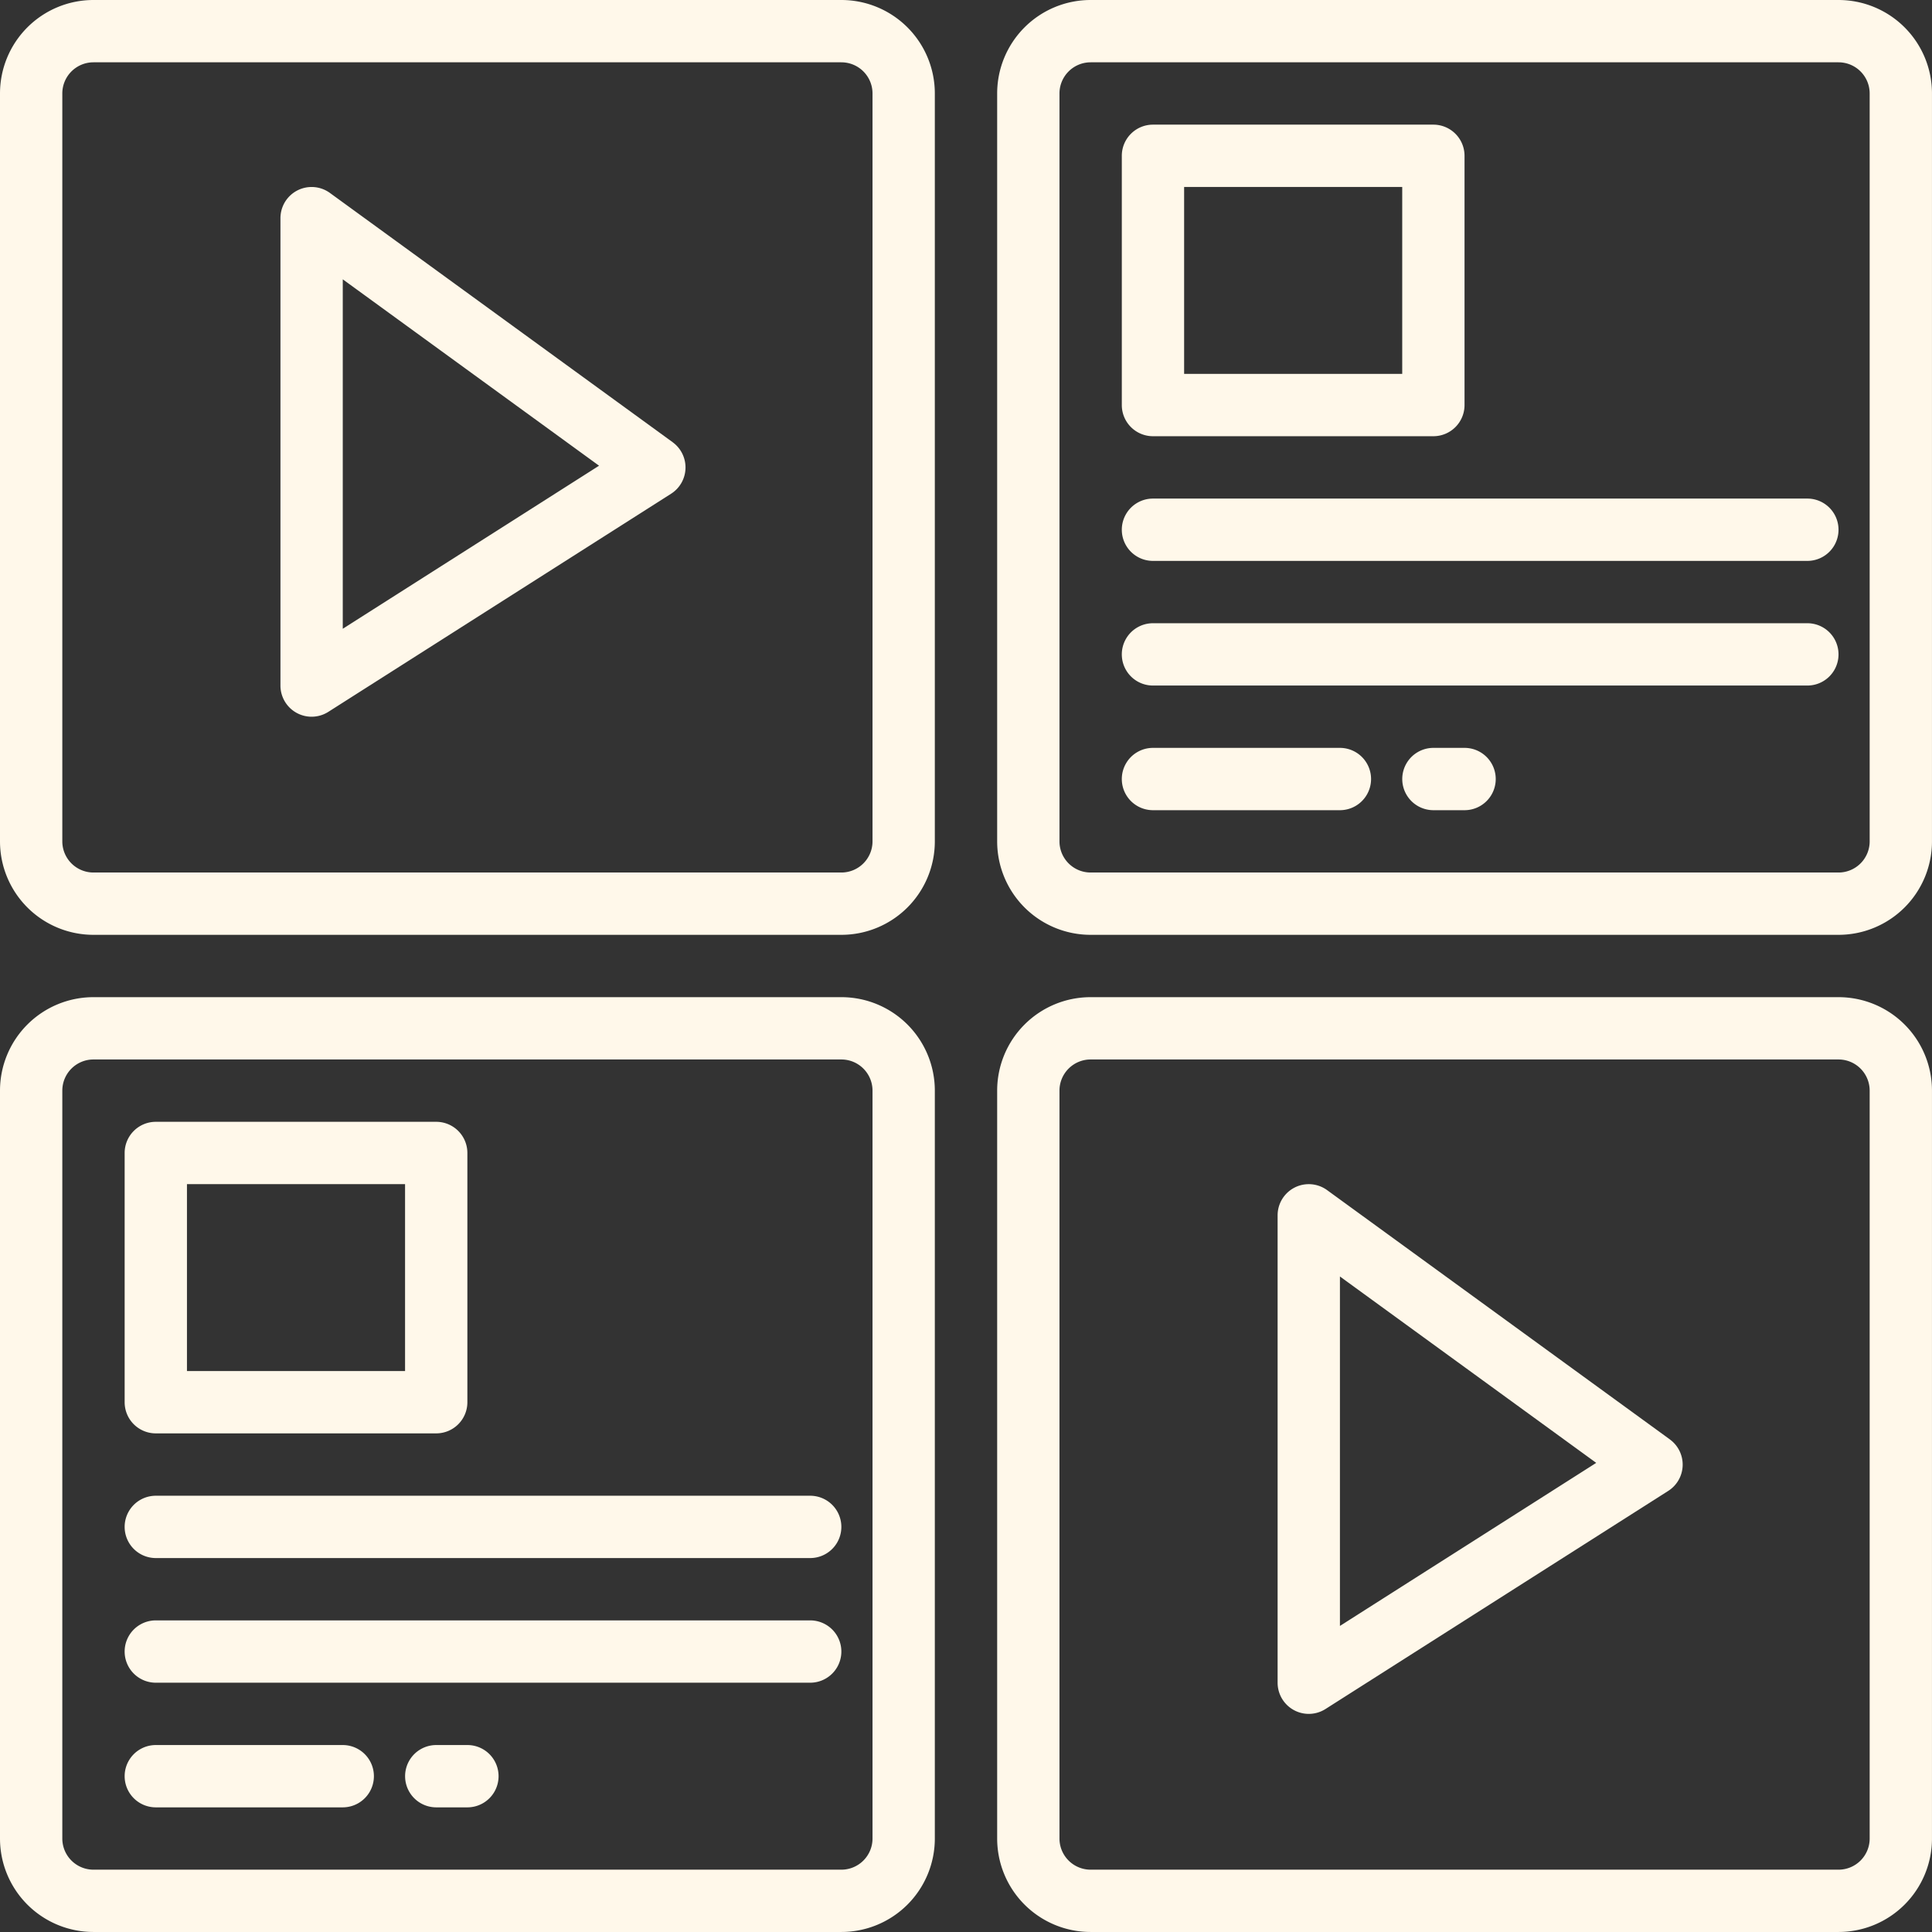 <svg xmlns="http://www.w3.org/2000/svg" xmlns:xlink="http://www.w3.org/1999/xlink" width="192.227" height="192.227" viewBox="0 0 192.227 192.227">
  <rect x="0" y="0" width="192.227" height="192.227" fill="#333333" stroke="none"/>
  <defs>
    <clipPath id="clip-path">
      <rect width="192.227" height="192.227" fill="none"/>
    </clipPath>
  </defs>
  <g id="Storyboard" clip-path="url(#clip-path)">
    <g id="Storyboard-2" data-name="Storyboard" transform="translate(-1 -1)">
      <path id="Path_9" data-name="Path 9" d="M84.712,1H10.3A9.3,9.3,0,0,0,1,10.3V84.712a9.3,9.3,0,0,0,9.3,9.3H84.712a9.3,9.3,0,0,0,9.3-9.3V10.3a9.3,9.3,0,0,0-9.3-9.3Zm3.1,83.712a3.1,3.1,0,0,1-3.1,3.1H10.3a3.1,3.1,0,0,1-3.1-3.1V10.3a3.1,3.1,0,0,1,3.1-3.1H84.712a3.1,3.1,0,0,1,3.1,3.1Z" transform="translate(0 0)" fill="#fff8ea"/>
      <path id="Path_10" data-name="Path 10" d="M84.712,33H10.3A9.3,9.3,0,0,0,1,42.3v74.411a9.3,9.3,0,0,0,9.3,9.3H84.712a9.3,9.3,0,0,0,9.3-9.3V42.3a9.3,9.3,0,0,0-9.3-9.3Zm3.1,83.712a3.1,3.1,0,0,1-3.1,3.1H10.3a3.1,3.1,0,0,1-3.1-3.1V42.3a3.1,3.1,0,0,1,3.1-3.1H84.712a3.1,3.1,0,0,1,3.1,3.1Z" transform="translate(0 67.214)" fill="#fff8ea"/>
      <path id="Path_11" data-name="Path 11" d="M116.712,1H42.3A9.3,9.3,0,0,0,33,10.3V84.712a9.3,9.3,0,0,0,9.3,9.3h74.411a9.3,9.3,0,0,0,9.3-9.3V10.3A9.3,9.3,0,0,0,116.712,1Zm3.1,83.712a3.1,3.1,0,0,1-3.1,3.1H42.3a3.1,3.1,0,0,1-3.1-3.1V10.3a3.1,3.1,0,0,1,3.1-3.1h74.411a3.1,3.1,0,0,1,3.1,3.1Z" transform="translate(67.214 0)" fill="#fff8ea"/>
      <path id="Path_12" data-name="Path 12" d="M49.028,32.4l-34.1-24.8A3.1,3.1,0,0,0,10,10.1V56.607a3.1,3.1,0,0,0,4.765,2.617l34.1-21.7a3.1,3.1,0,0,0,.158-5.125ZM16.2,50.958V16.19L41.7,34.734Z" transform="translate(18.904 12.602)" fill="#fff8ea"/>
      <path id="Path_13" data-name="Path 13" d="M116.712,33H42.3A9.3,9.3,0,0,0,33,42.3v74.411a9.3,9.3,0,0,0,9.3,9.3h74.411a9.3,9.3,0,0,0,9.3-9.3V42.3A9.3,9.3,0,0,0,116.712,33Zm3.1,83.712a3.1,3.1,0,0,1-3.1,3.1H42.3a3.1,3.1,0,0,1-3.1-3.1V42.3a3.1,3.1,0,0,1,3.1-3.1h74.411a3.1,3.1,0,0,1,3.1,3.1Z" transform="translate(67.214 67.214)" fill="#fff8ea"/>
      <path id="Path_14" data-name="Path 14" d="M81.028,64.4l-34.1-24.8A3.1,3.1,0,0,0,42,42.1V88.607a3.1,3.1,0,0,0,4.765,2.617l34.1-21.7a3.1,3.1,0,0,0,.158-5.125ZM48.2,82.958V48.19L73.7,66.734Z" transform="translate(86.118 79.816)" fill="#fff8ea"/>
      <path id="Path_15" data-name="Path 15" d="M26.7,57H8.1a3.1,3.1,0,1,0,0,6.2H26.7a3.1,3.1,0,0,0,0-6.2Z" transform="translate(8.402 117.625)" fill="#fff8ea"/>
      <path id="Path_16" data-name="Path 16" d="M20.2,57H17.1a3.1,3.1,0,1,0,0,6.2h3.1a3.1,3.1,0,1,0,0-6.2Z" transform="translate(27.306 117.625)" fill="#fff8ea"/>
      <path id="Path_17" data-name="Path 17" d="M58.7,25H40.1a3.1,3.1,0,0,0,0,6.2H58.7a3.1,3.1,0,0,0,0-6.2Z" transform="translate(75.616 50.411)" fill="#fff8ea"/>
      <path id="Path_18" data-name="Path 18" d="M52.2,25H49.1a3.1,3.1,0,0,0,0,6.2h3.1a3.1,3.1,0,0,0,0-6.2Z" transform="translate(94.52 50.411)" fill="#fff8ea"/>
      <path id="Path_19" data-name="Path 19" d="M105.21,21H40.1a3.1,3.1,0,0,0,0,6.2H105.21a3.1,3.1,0,1,0,0-6.2Z" transform="translate(75.616 42.009)" fill="#fff8ea"/>
      <path id="Path_20" data-name="Path 20" d="M105.21,17H40.1a3.1,3.1,0,0,0,0,6.2H105.21a3.1,3.1,0,1,0,0-6.2Z" transform="translate(75.616 33.607)" fill="#fff8ea"/>
      <path id="Path_21" data-name="Path 21" d="M40.1,36H68a3.1,3.1,0,0,0,3.1-3.1V8.1A3.1,3.1,0,0,0,68,5H40.1A3.1,3.1,0,0,0,37,8.1V32.9A3.1,3.1,0,0,0,40.1,36Zm3.1-24.8H64.9V29.8H43.2Z" transform="translate(75.616 8.402)" fill="#fff8ea"/>
      <path id="Path_22" data-name="Path 22" d="M73.21,53H8.1a3.1,3.1,0,1,0,0,6.2H73.21a3.1,3.1,0,1,0,0-6.2Z" transform="translate(8.402 109.223)" fill="#fff8ea"/>
      <path id="Path_23" data-name="Path 23" d="M73.21,49H8.1a3.1,3.1,0,0,0,0,6.2H73.21a3.1,3.1,0,0,0,0-6.2Z" transform="translate(8.402 100.821)" fill="#fff8ea"/>
      <path id="Path_24" data-name="Path 24" d="M8.1,68H36a3.1,3.1,0,0,0,3.1-3.1V40.1A3.1,3.1,0,0,0,36,37H8.1A3.1,3.1,0,0,0,5,40.1V64.9A3.1,3.1,0,0,0,8.1,68Zm3.1-24.8H32.9V61.8H11.2Z" transform="translate(8.402 75.616)" fill="#fff8ea"/>
    </g>
  </g>
</svg>
